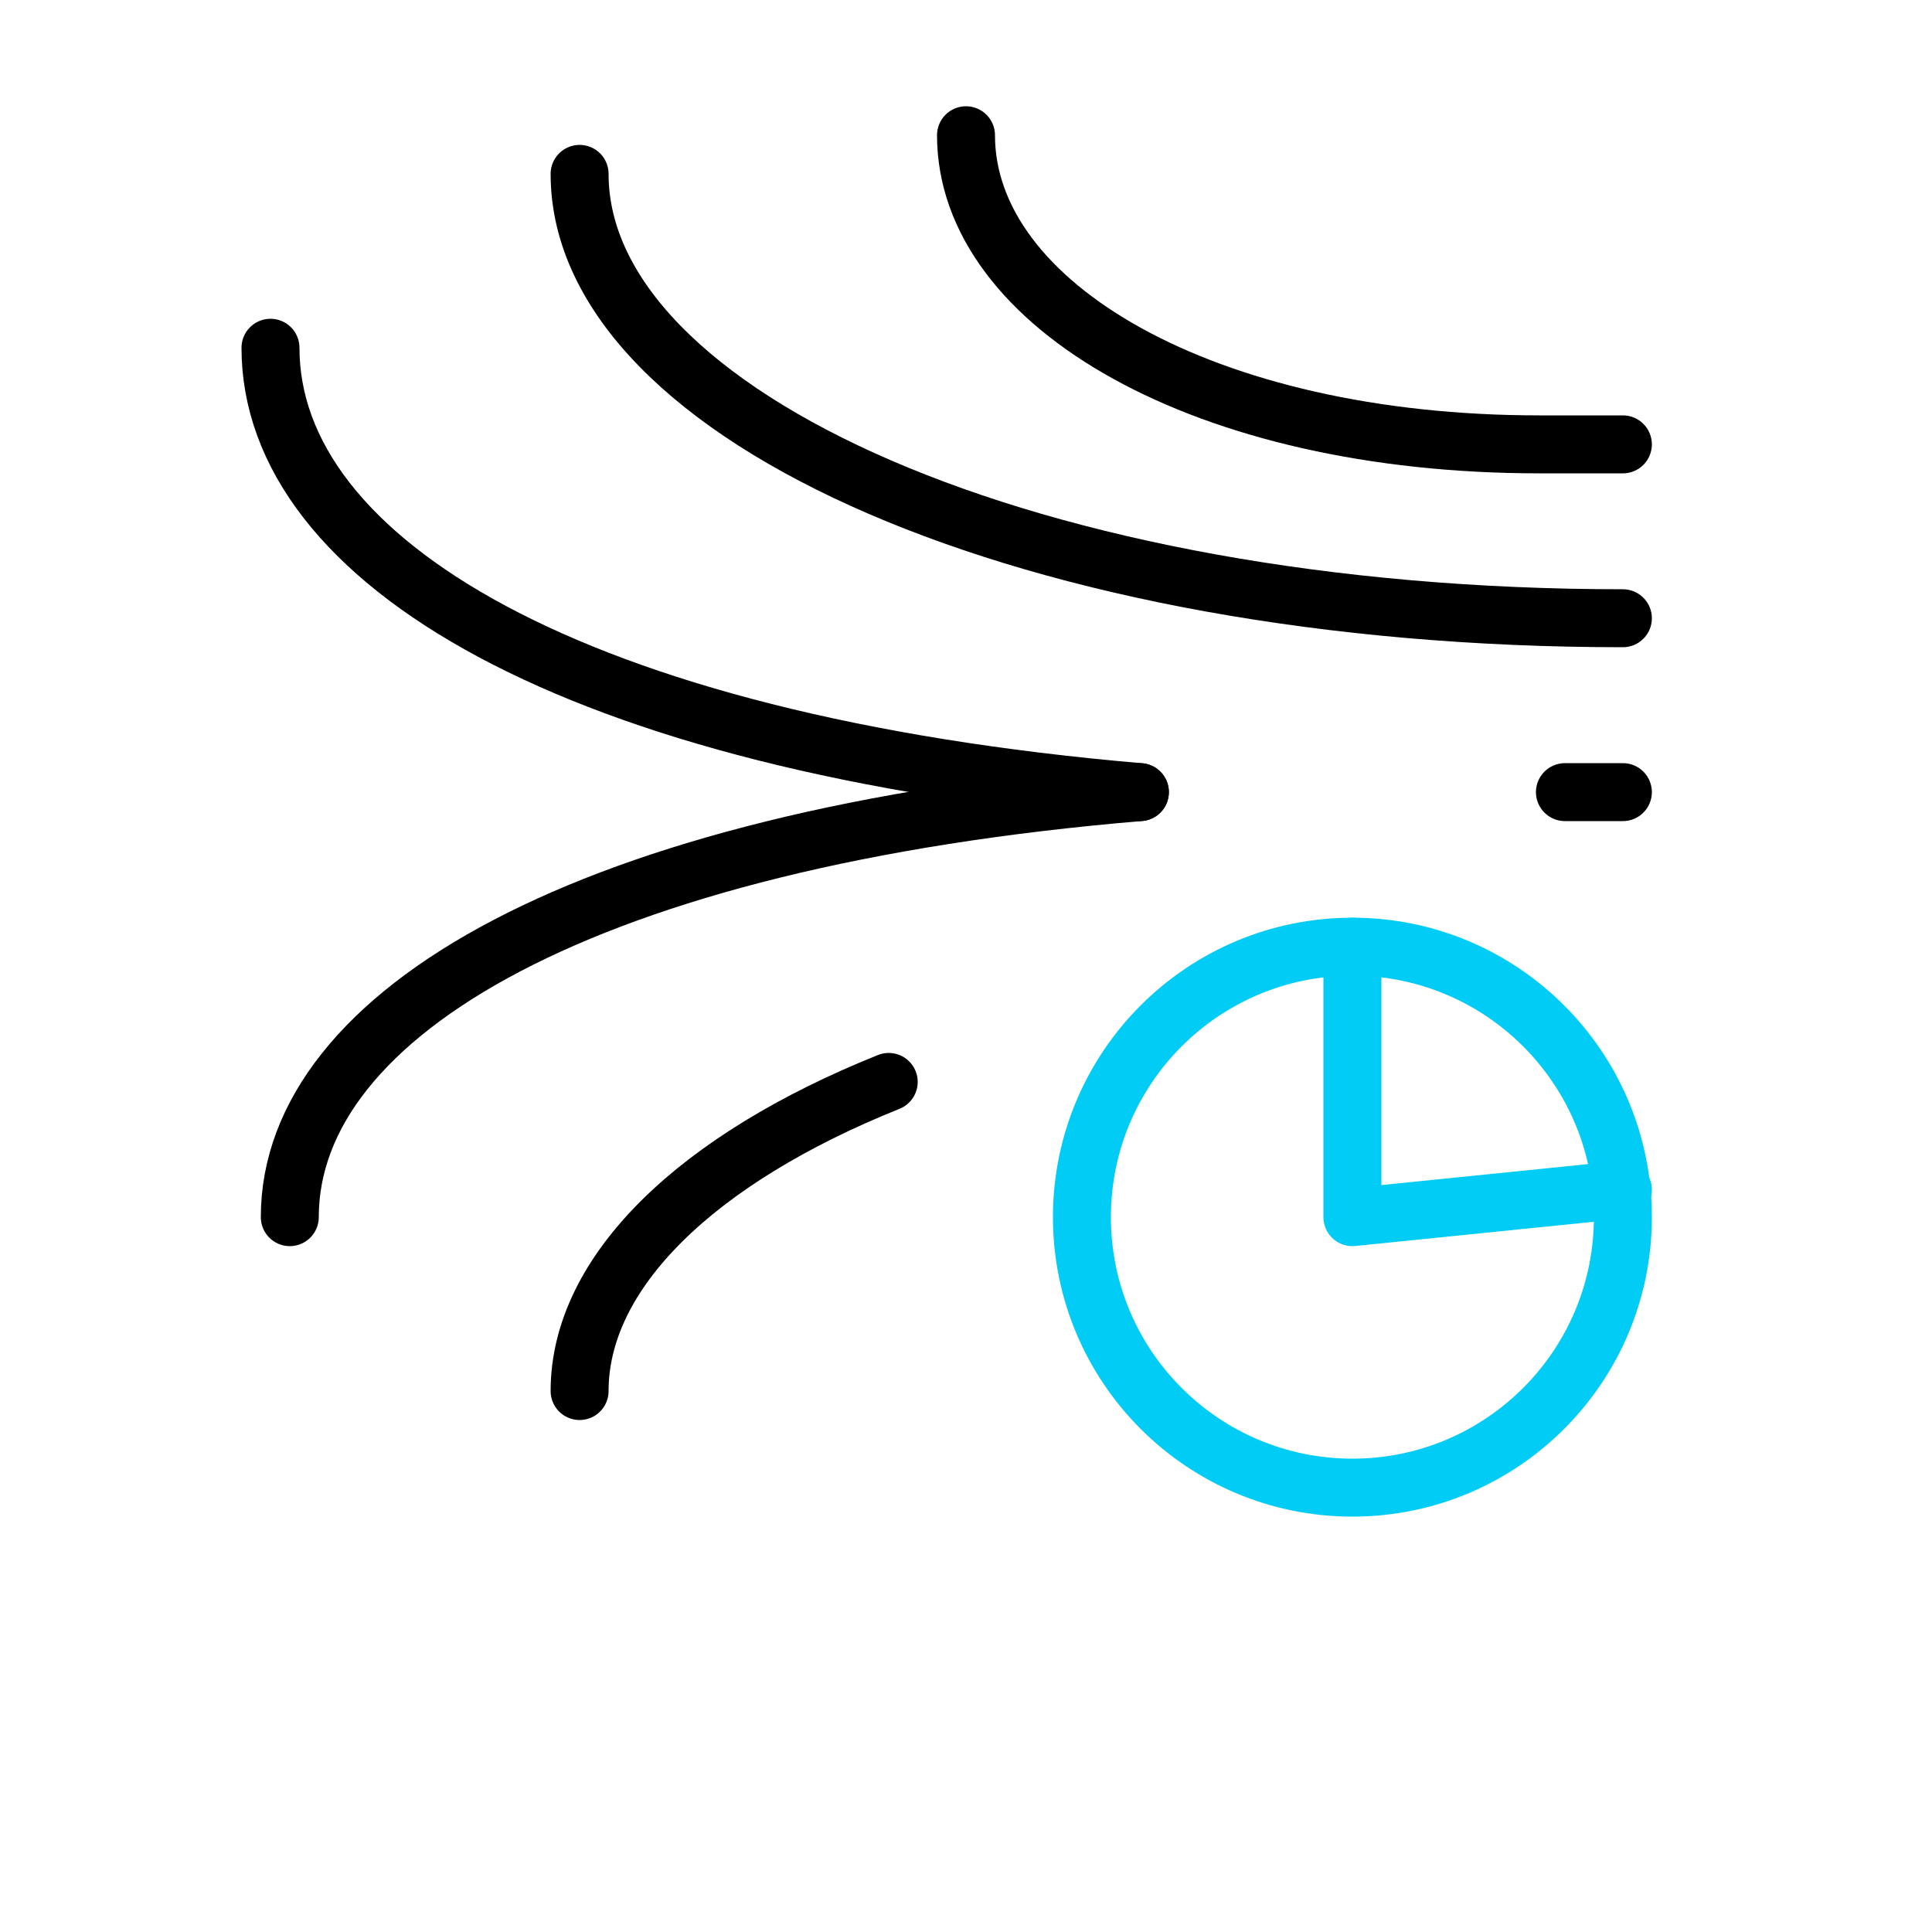<svg width="100" height="100" viewBox="0 0 100 100" fill="none" xmlns="http://www.w3.org/2000/svg">
<path d="M50 7C50 15.784 62.364 23 79.673 23H84" stroke="black" stroke-width="3" stroke-miterlimit="10" stroke-linecap="round" stroke-linejoin="round"/>
<path d="M84 32C53.451 32 30 21.573 30 9" stroke="black" stroke-width="3" stroke-miterlimit="10" stroke-linecap="round" stroke-linejoin="round"/>
<path d="M59 41C30.291 43.411 15 52.452 15 63" stroke="black" stroke-width="3" stroke-miterlimit="10" stroke-linecap="round" stroke-linejoin="round"/>
<path d="M46 56C36.038 60 30 65.846 30 72" stroke="black" stroke-width="3" stroke-miterlimit="10" stroke-linecap="round" stroke-linejoin="round"/>
<path d="M81 41H84" stroke="black" stroke-width="3" stroke-miterlimit="10" stroke-linecap="round" stroke-linejoin="round"/>
<path d="M14 18C14 29.027 29.625 38.48 59 41" stroke="black" stroke-width="3" stroke-miterlimit="10" stroke-linecap="round" stroke-linejoin="round"/>
<path d="M70 77C77.732 77 84 70.732 84 63C84 55.268 77.732 49 70 49C62.268 49 56 55.268 56 63C56 70.732 62.268 77 70 77Z" stroke="#00CCF5" stroke-width="3" stroke-miterlimit="10" stroke-linecap="round" stroke-linejoin="round"/>
<path d="M70 49V63L84 61.578" stroke="#00CCF5" stroke-width="3" stroke-miterlimit="10" stroke-linecap="round" stroke-linejoin="round"/>
</svg>
